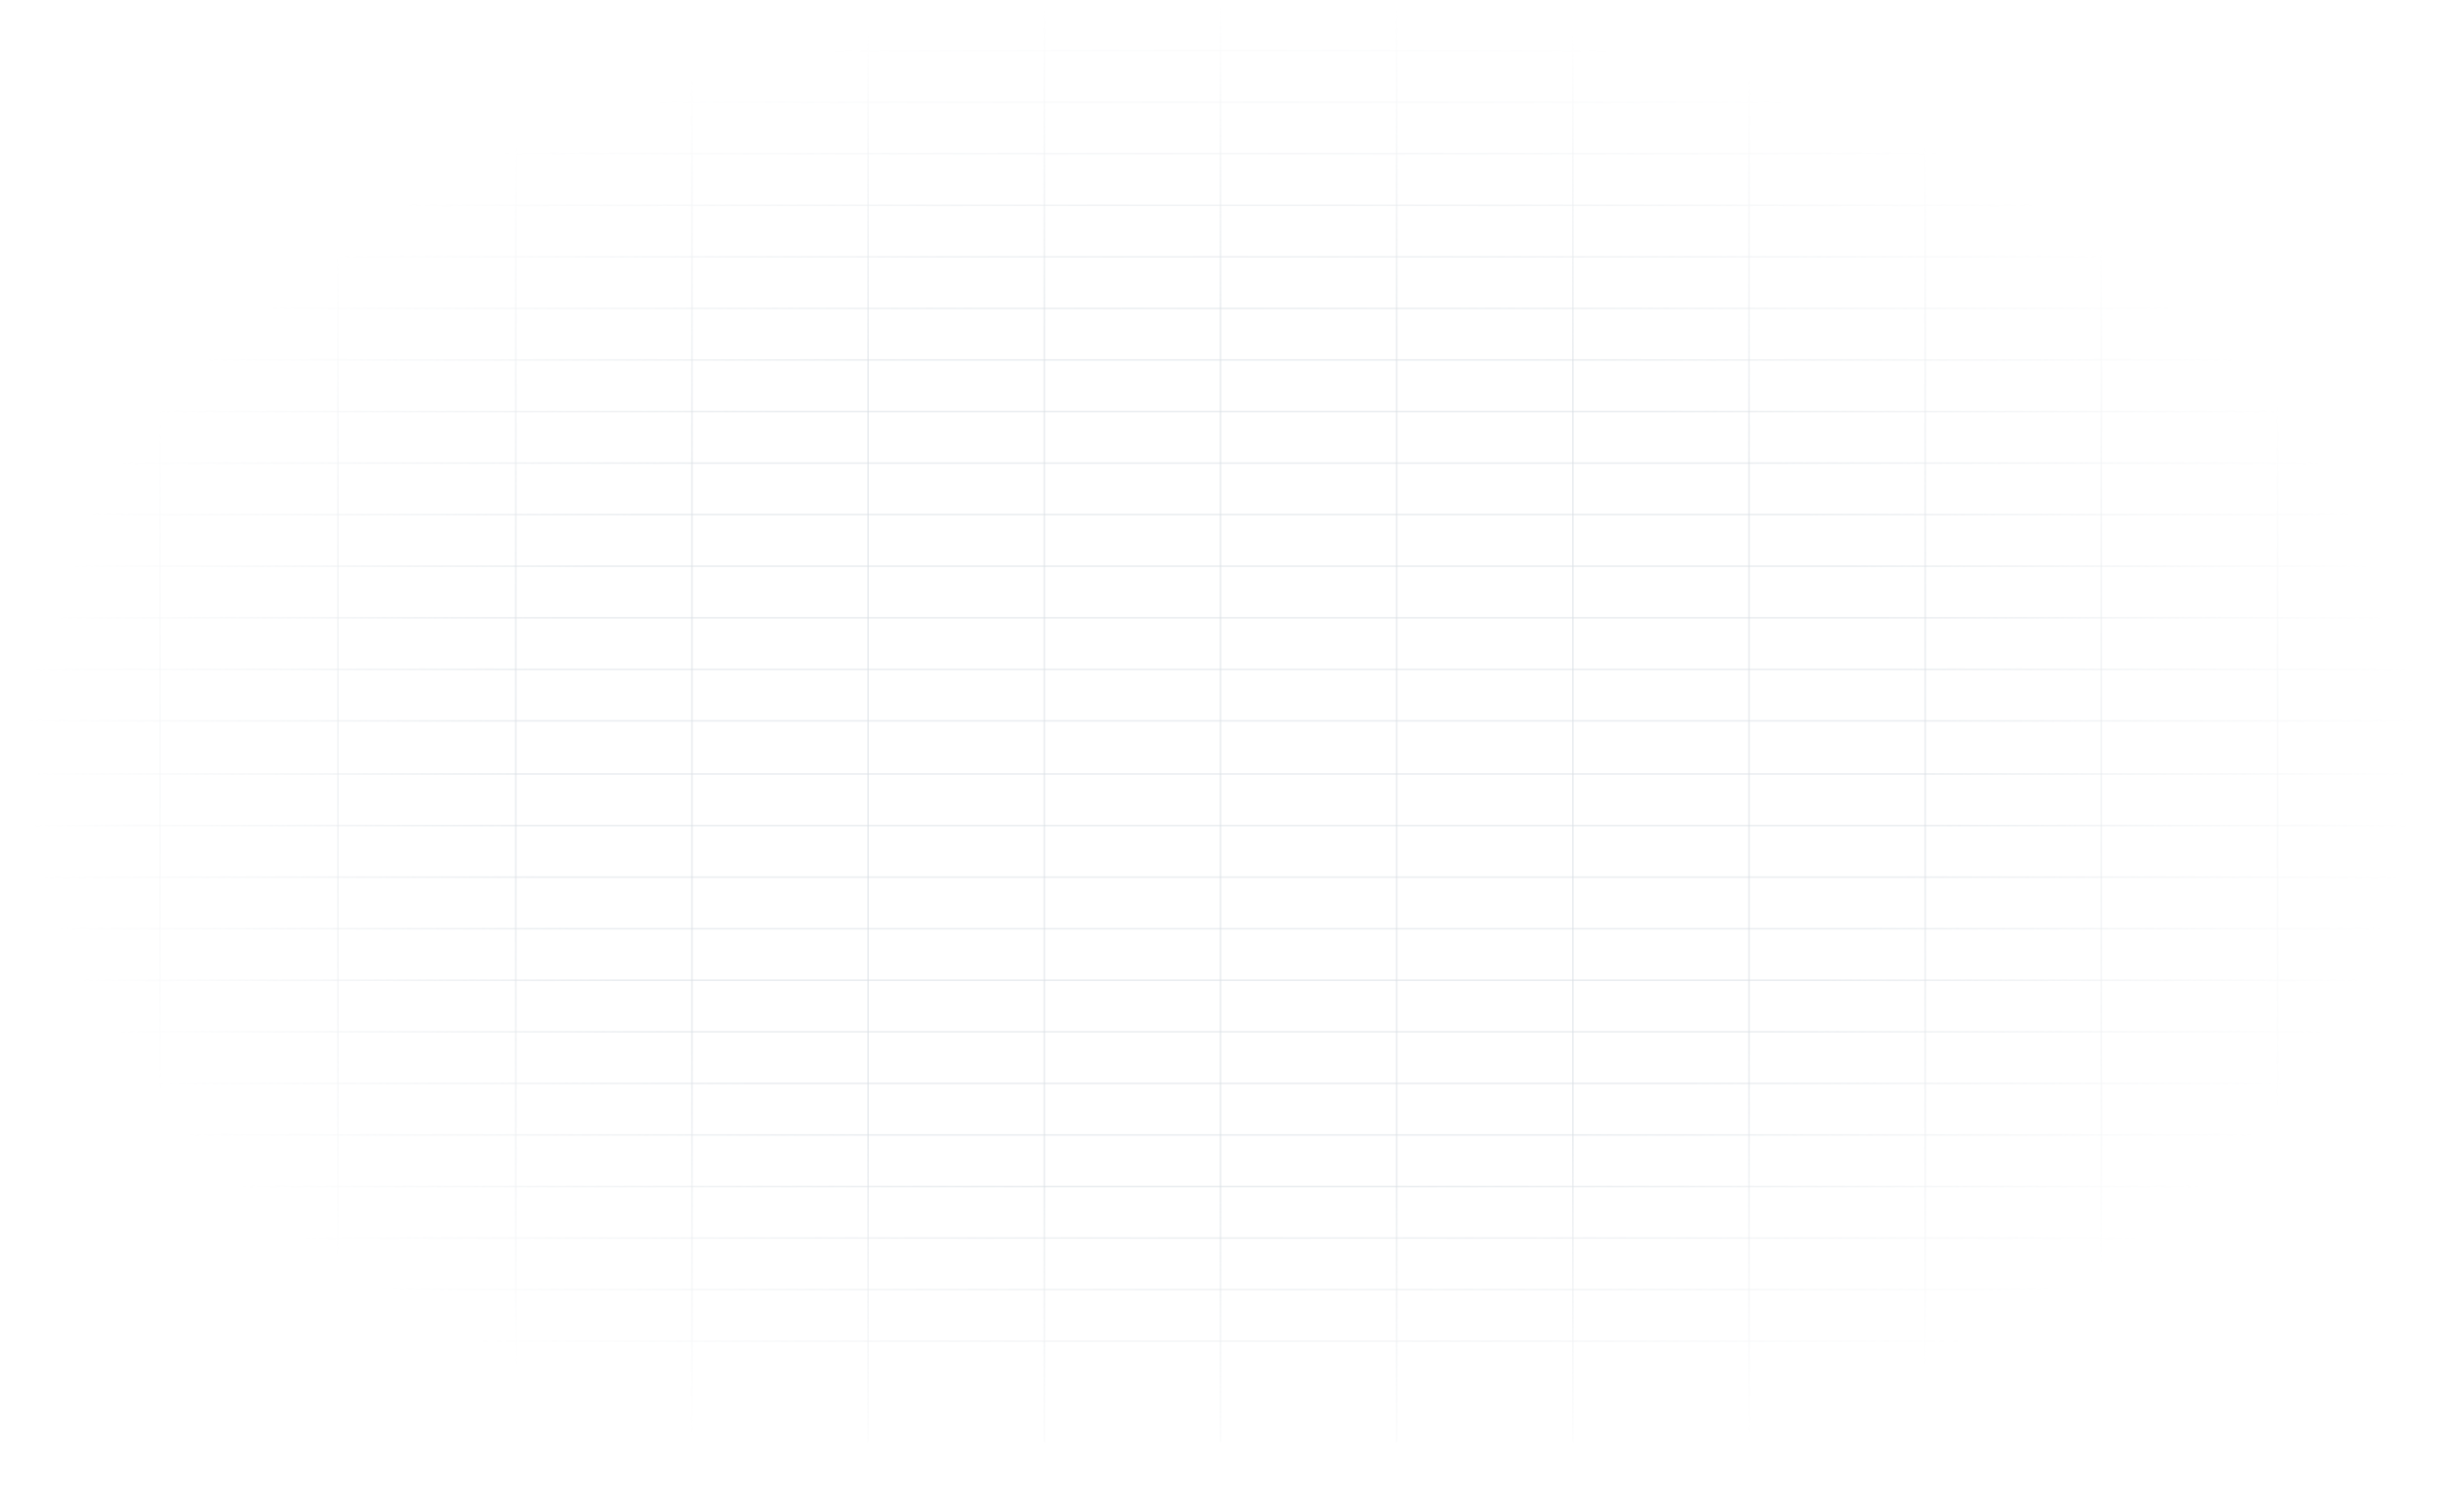 <svg width="1441" height="893" viewBox="0 0 1441 893" fill="none" xmlns="http://www.w3.org/2000/svg">
<mask id="mask0_232_100" style="mask-type:alpha" maskUnits="userSpaceOnUse" x="0" y="0" width="1441" height="893">
<path d="M1441 0H0V893H1441V0Z" fill="url(#paint0_radial_232_100)"/>
</mask>
<g mask="url(#mask0_232_100)">
<path d="M1440 29.419H0V30.341H1440V29.419Z" fill="#C8D0D9" fill-opacity="0.5"/>
<path d="M1440 59.864H0V60.786H1440V59.864Z" fill="#C8D0D9" fill-opacity="0.5"/>
<path d="M1440 90.311H0V91.234H1440V90.311Z" fill="#C8D0D9" fill-opacity="0.5"/>
<path d="M1440 120.758H0V121.681H1440V120.758Z" fill="#C8D0D9" fill-opacity="0.5"/>
<path d="M1440 151.206H0V152.128H1440V151.206Z" fill="#C8D0D9" fill-opacity="0.5"/>
<path d="M1440 181.651H0V182.574H1440V181.651Z" fill="#C8D0D9" fill-opacity="0.5"/>
<path d="M1440 212.098H0V213.021H1440V212.098Z" fill="#C8D0D9" fill-opacity="0.5"/>
<path d="M1440 242.545H0V243.468H1440V242.545Z" fill="#C8D0D9" fill-opacity="0.5"/>
<path d="M1440 272.993H0V273.915H1440V272.993Z" fill="#C8D0D9" fill-opacity="0.5"/>
<path d="M1440 303.438H0V304.361H1440V303.438Z" fill="#C8D0D9" fill-opacity="0.5"/>
<path d="M1440 333.886H0V334.808H1440V333.886Z" fill="#C8D0D9" fill-opacity="0.5"/>
<path d="M1440 364.333H0V365.256H1440V364.333Z" fill="#C8D0D9" fill-opacity="0.5"/>
<path d="M1440 394.78H0V395.702H1440V394.78Z" fill="#C8D0D9" fill-opacity="0.5"/>
<path d="M1440 425.226H0V426.148H1440V425.226Z" fill="#C8D0D9" fill-opacity="0.5"/>
<path d="M95 -1.029H94V426.149H95V-1.029Z" fill="#C8D0D9" fill-opacity="0.5"/>
<path d="M200 -1.029H199V426.149H200V-1.029Z" fill="#C8D0D9" fill-opacity="0.5"/>
<path d="M305 -1.029H304V426.149H305V-1.029Z" fill="#C8D0D9" fill-opacity="0.5"/>
<path d="M409 -1.029H408V426.149H409V-1.029Z" fill="#C8D0D9" fill-opacity="0.5"/>
<path d="M513 -1.029H512V426.149H513V-1.029Z" fill="#C8D0D9" fill-opacity="0.5"/>
<path d="M617 -1.029H616V426.149H617V-1.029Z" fill="#C8D0D9" fill-opacity="0.5"/>
<path d="M721 -1.029H720V426.149H721V-1.029Z" fill="#C8D0D9" fill-opacity="0.5"/>
<path d="M825 -1.029H824V426.149H825V-1.029Z" fill="#C8D0D9" fill-opacity="0.5"/>
<path d="M929 -1.029H928V426.149H929V-1.029Z" fill="#C8D0D9" fill-opacity="0.5"/>
<path d="M1033 -1.029H1032V426.149H1033V-1.029Z" fill="#C8D0D9" fill-opacity="0.5"/>
<path d="M1137 -1.029H1136V426.149H1137V-1.029Z" fill="#C8D0D9" fill-opacity="0.5"/>
<path d="M1241 -1.029H1240V426.149H1241V-1.029Z" fill="#C8D0D9" fill-opacity="0.5"/>
<path d="M1345 -1.029H1344V426.149H1345V-1.029Z" fill="#C8D0D9" fill-opacity="0.5"/>
<path d="M1440 456.596H0V457.519H1440V456.596Z" fill="#C8D0D9" fill-opacity="0.5"/>
<path d="M1440 487.042H0V487.964H1440V487.042Z" fill="#C8D0D9" fill-opacity="0.5"/>
<path d="M1440 517.489H0V518.411H1440V517.489Z" fill="#C8D0D9" fill-opacity="0.5"/>
<path d="M1440 547.936H0V548.859H1440V547.936Z" fill="#C8D0D9" fill-opacity="0.5"/>
<path d="M1440 578.383H0V579.306H1440V578.383Z" fill="#C8D0D9" fill-opacity="0.5"/>
<path d="M1440 608.829H0V609.751H1440V608.829Z" fill="#C8D0D9" fill-opacity="0.5"/>
<path d="M1440 639.276H0V640.199H1440V639.276Z" fill="#C8D0D9" fill-opacity="0.5"/>
<path d="M1440 669.723H0V670.646H1440V669.723Z" fill="#C8D0D9" fill-opacity="0.5"/>
<path d="M1440 700.17H0V701.093H1440V700.17Z" fill="#C8D0D9" fill-opacity="0.5"/>
<path d="M1440 730.616H0V731.538H1440V730.616Z" fill="#C8D0D9" fill-opacity="0.5"/>
<path d="M1440 761.063H0V761.986H1440V761.063Z" fill="#C8D0D9" fill-opacity="0.5"/>
<path d="M1440 791.51H0V792.433H1440V791.51Z" fill="#C8D0D9" fill-opacity="0.5"/>
<path d="M95 426.149H94V851.481H95V426.149Z" fill="#C8D0D9" fill-opacity="0.5"/>
<path d="M200 426.149H199V851.481H200V426.149Z" fill="#C8D0D9" fill-opacity="0.5"/>
<path d="M305 426.149H304V851.481H305V426.149Z" fill="#C8D0D9" fill-opacity="0.5"/>
<path d="M409 426.149H408V851.481H409V426.149Z" fill="#C8D0D9" fill-opacity="0.5"/>
<path d="M513 426.149H512V851.481H513V426.149Z" fill="#C8D0D9" fill-opacity="0.5"/>
<path d="M617 426.149H616V851.481H617V426.149Z" fill="#C8D0D9" fill-opacity="0.5"/>
<path d="M721 426.149H720V851.481H721V426.149Z" fill="#C8D0D9" fill-opacity="0.5"/>
<path d="M825 426.149H824V851.481H825V426.149Z" fill="#C8D0D9" fill-opacity="0.5"/>
<path d="M929 426.149H928V851.481H929V426.149Z" fill="#C8D0D9" fill-opacity="0.5"/>
<path d="M1033 426.149H1032V851.481H1033V426.149Z" fill="#C8D0D9" fill-opacity="0.5"/>
<path d="M1137 426.149H1136V851.481H1137V426.149Z" fill="#C8D0D9" fill-opacity="0.5"/>
<path d="M1241 426.149H1240V851.481H1241V426.149Z" fill="#C8D0D9" fill-opacity="0.5"/>
<path d="M1345 426.149H1344V851.481H1345V426.149Z" fill="#C8D0D9" fill-opacity="0.5"/>
</g>
<defs>
<radialGradient id="paint0_radial_232_100" cx="0" cy="0" r="1" gradientUnits="userSpaceOnUse" gradientTransform="translate(720.5 446.5) rotate(90) scale(446.5 705.158)">
<stop offset="0.591" stop-color="#C4C4C4" stop-opacity="0.7"/>
<stop offset="1" stop-color="#C4C4C4" stop-opacity="0"/>
</radialGradient>
</defs>
</svg>
